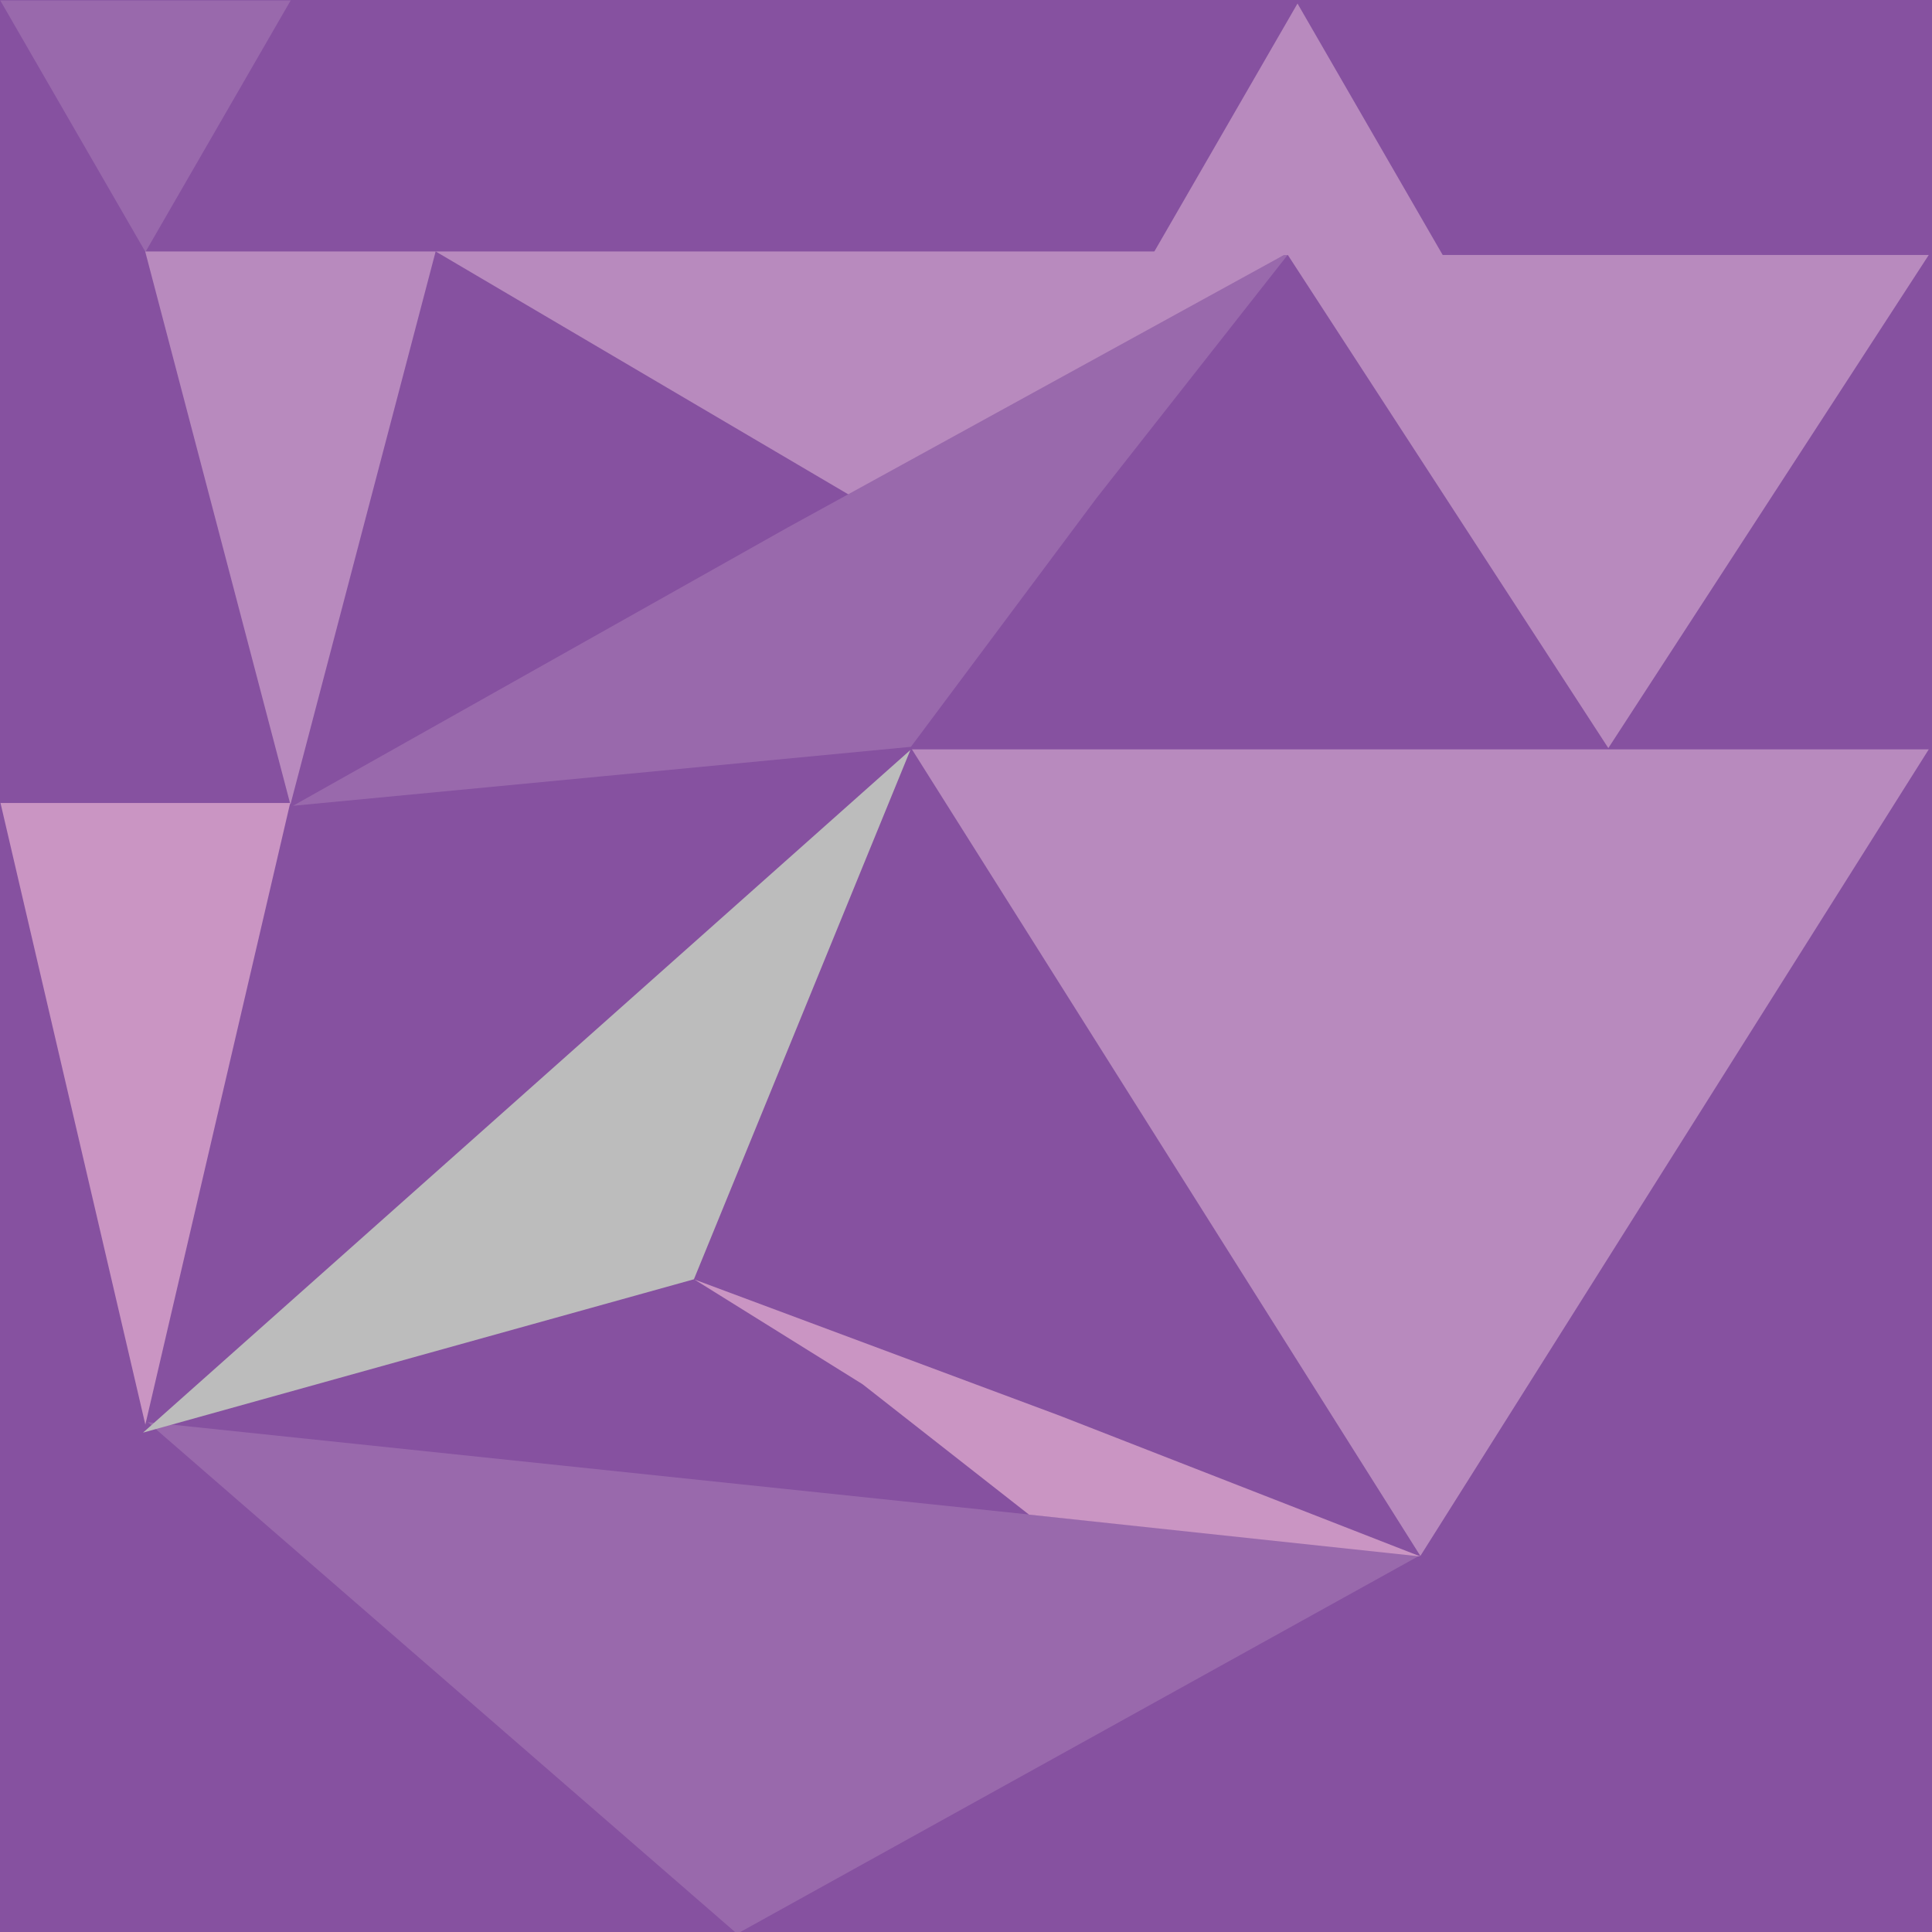                <svg version="1.1" id="Layer_1" xmlns="http://www.w3.org/2000/svg" xmlns:xlink="http://www.w3.org/1999/xlink" x="0px" y="0px"
                    viewBox="0 0 3456 3456" style="enable-background:new 0 0 3456 3456;" xml:space="preserve">
                        <style type="text/css">
                            .st0{fill:#8651A0;}
                            .st1{fill:#9969AC;}
                            .st2{fill:#B88ABE;}
                            .st3{fill:#CA95C3;}
                            .st4{fill:#BCBCBC;}
                        </style>
                            <g>
                                <rect x="-0.1" y="-0.1" class="st0" width="3456.2" height="3456.2"/>
                                <polygon class="st1" points="260.2,0.7 520,0.7 390.1,225.7 260.2,450.7 130.3,225.7 0.4,0.7 	"/>
                                <polygon class="st2" points="519.5,449.8 779.3,449.8 649.4,944.5 519.5,1439.3 389.6,944.5 259.7,449.8 	"/>
                                <polygon class="st2" points="1543.8,449.8 2308.4,449.8 1926.1,674.8 1543.8,899.8 1161.5,674.8 779.3,449.8 	"/>
                                <polygon class="st1" points="1408.9,943.7 2308.3,449.8 1961.5,891 1629.5,1335.9 1076.8,1388.7 524.2,1441.4 	"/>
                                <polygon class="st2" points="2540.8,1340.5 3450.2,1340.5 2995.5,2061.9 2540.8,2783.3 2086,2061.9 1631.3,1340.5 	"/>
                                <polygon class="st2" points="2877,456.1 3450.2,456.1 3163.6,897.2 2877,1338.2 2590.4,897.2 2303.7,456.1 	"/>
                                <polygon class="st2" points="2321,456.3 2061.2,456.3 2191.1,231.3 2321,6.3 2450.9,231.3 2580.8,456.3 	"/>
                                <polygon class="st3" points="260,1436.4 519.1,1436.4 389.5,1992.4 260,2548.4 130.4,1992.4 0.9,1436.4 	"/>
                                <polygon class="st1" points="1402,2663.2 2539.6,2782.5 1929.1,3120.9 1318.5,3459.2 791.4,3001.5 264.3,2543.9 	"/>
                                <polygon class="st4" points="942.2,1952.2 1628.5,1341.6 1434.9,1815 1241.3,2288.4 748.6,2425.5 255.9,2562.7 	"/>
                                <polygon class="st3" points="1840.7,2709.4 1542.9,2476.1 1242.2,2288.8 1895.1,2532.2 2540.8,2784.2 	"/>
                            </g>
                </svg>